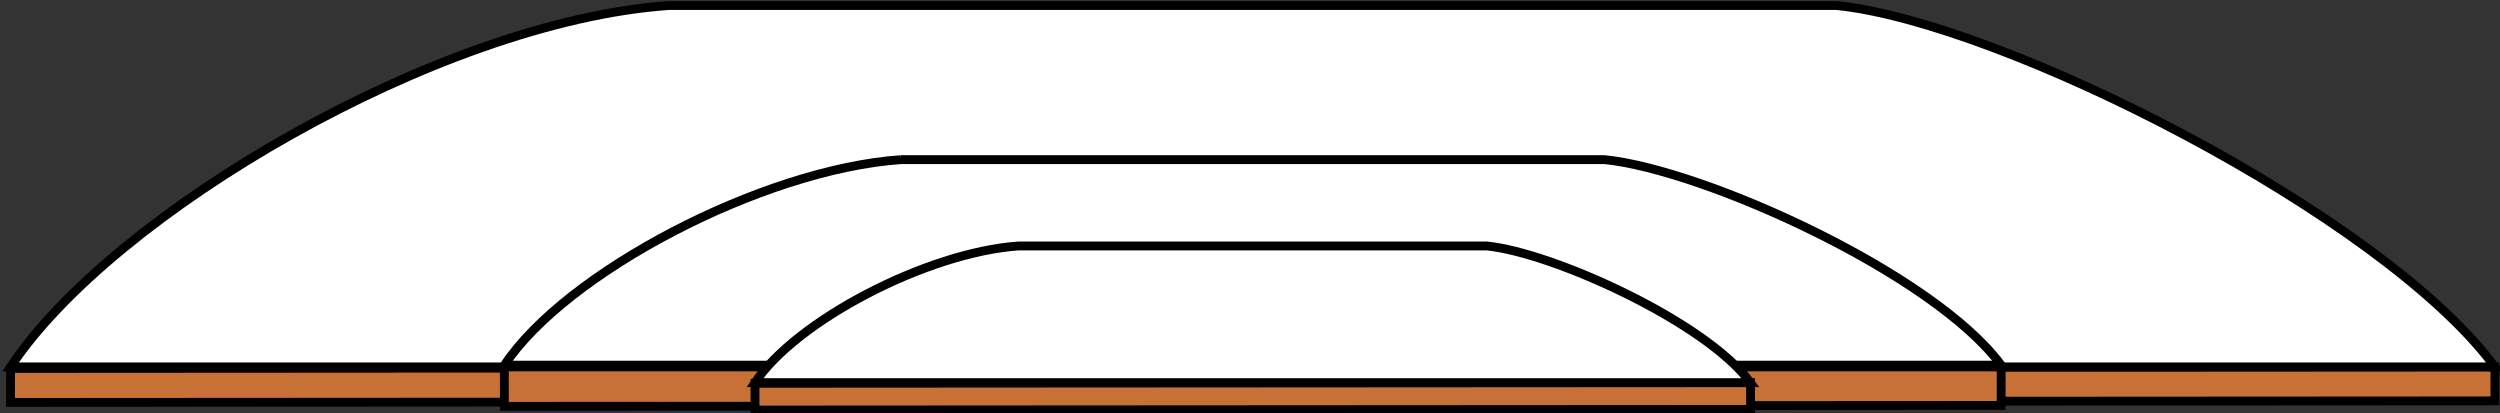 <?xml version="1.0" encoding="UTF-8" standalone="no"?>
<!-- Created with Inkscape (http://www.inkscape.org/) -->

<svg
   xmlns:dc="http://purl.org/dc/elements/1.1/"
   xmlns:cc="http://creativecommons.org/ns#"
   xmlns:rdf="http://www.w3.org/1999/02/22-rdf-syntax-ns#"
   xmlns:svg="http://www.w3.org/2000/svg"
   xmlns="http://www.w3.org/2000/svg"
   xmlns:sodipodi="http://sodipodi.sourceforge.net/DTD/sodipodi-0.dtd"
   xmlns:inkscape="http://www.inkscape.org/namespaces/inkscape"
   width="22.422mm"
   height="3.705mm"
   viewBox="0 0 22.422 3.705"
   version="1.1"
   id="svg8"
   sodipodi:docname="sail06.svg"
   inkscape:version="0.92.4 (5da689c313, 2019-01-14)">
  <rect x="0" y="0" width="22.422" height="3.705" fill="#333333" stroke="none"/>
  <defs
     id="defs2" />
  <sodipodi:namedview
     id="base"
     pagecolor="#ffffff"
     bordercolor="#666666"
     borderopacity="1.0"
     inkscape:pageopacity="0.0"
     inkscape:pageshadow="2"
     inkscape:zoom="1.979899"
     inkscape:cx="225.82984"
     inkscape:cy="-114.78779"
     inkscape:document-units="mm"
     inkscape:current-layer="layer1"
     showgrid="false"
     inkscape:lockguides="true"
     showguides="false"
     inkscape:window-width="1920"
     inkscape:window-height="1017"
     inkscape:window-x="-8"
     inkscape:window-y="-8"
     inkscape:window-maximized="1" />
  <g
     inkscape:label="Layer 1"
     inkscape:groupmode="layer"
     id="layer1"
     transform="translate(4.868,-38.837)">
    <g
       id="g4930"
       transform="matrix(0.311,0,0,0.311,-46.919,18.732)">
      <path
         sodipodi:nodetypes="ccccc"
         inkscape:connector-curvature="0"
         id="path4918"
         d="m 207.162,75.227 2.4e-4,0.98 -71.645,0.045 -2.7e-4,-0.98 z"
         style="fill:#c87137;stroke:#000000;stroke-width:0.255;stroke-miterlimit:4;stroke-dasharray:none" />
      <path
         style="fill:#c87137;stroke:#000000;stroke-width:0.255;stroke-miterlimit:4;stroke-dasharray:none"
         d="m 192.923,75.177 1.7e-4,1.161 -43.166,0.027 -1.7e-4,-1.161 z"
         id="path4920"
         inkscape:connector-curvature="0"
         sodipodi:nodetypes="ccccc" />
      <path
         style="fill:#ffffff;fill-opacity:1;stroke:#000000;stroke-width:0.255;stroke-miterlimit:4;stroke-dasharray:none"
         d="m 154.499,64.806 h 33.681 c 4.751,0.48 15.755,6.039 18.982,10.421 h -71.645 c 2.922,-4.422 12.343,-9.96 18.982,-10.421 z"
         id="path4922"
         inkscape:connector-curvature="0"
         sodipodi:nodetypes="ccccc" />
      <path
         sodipodi:nodetypes="ccccc"
         inkscape:connector-curvature="0"
         id="path4924"
         d="m 161.194,69.25 h 20.293 c 2.862,0.289 9.493,3.286 11.437,5.927 h -43.166 c 1.761,-2.664 7.436,-5.649 11.437,-5.927 z"
         style="fill:#ffffff;fill-opacity:1;stroke:#000000;stroke-width:0.255;stroke-miterlimit:4;stroke-dasharray:none" />
      <path
         sodipodi:nodetypes="ccccc"
         inkscape:connector-curvature="0"
         id="path4926"
         d="m 185.696,75.681 1.2e-4,0.772 -28.711,0.018 -1.1e-4,-0.772 z"
         style="fill:#c87137;stroke:#000000;stroke-width:0.255;stroke-miterlimit:4;stroke-dasharray:none" />
      <path
         style="fill:#ffffff;fill-opacity:1;stroke:#000000;stroke-width:0.255;stroke-miterlimit:4;stroke-dasharray:none"
         d="m 164.591,71.739 h 13.497 c 1.904,0.192 6.314,2.186 7.607,3.942 h -28.711 c 1.171,-1.772 4.946,-3.757 7.607,-3.942 z"
         id="path4928"
         inkscape:connector-curvature="0"
         sodipodi:nodetypes="ccccc" />
    </g>
  </g>
</svg>
